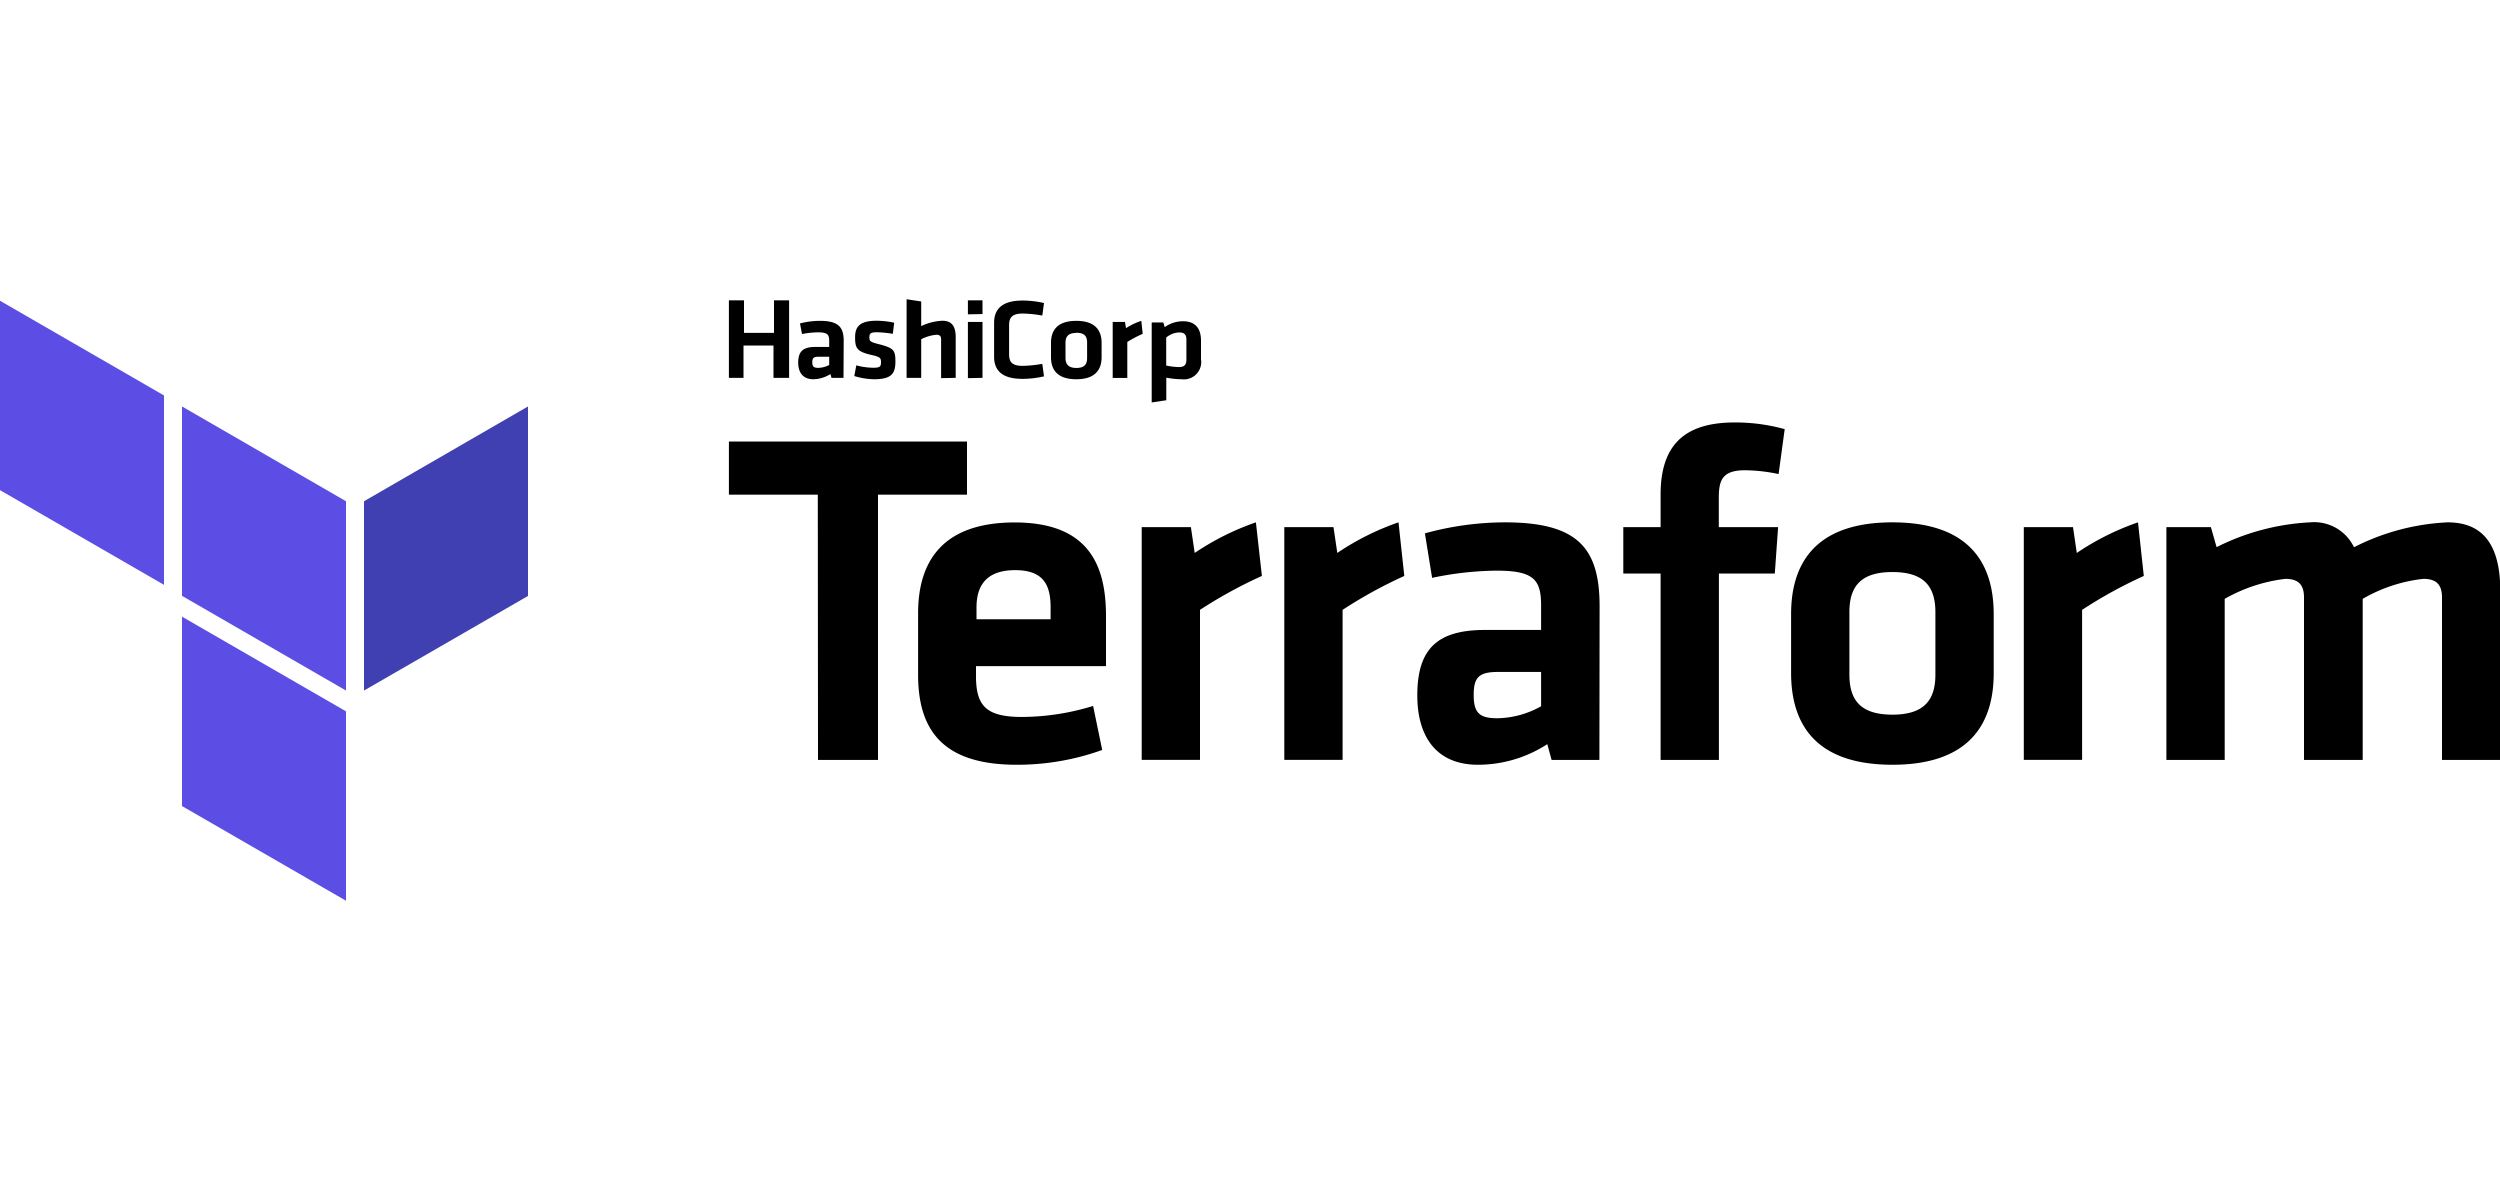<svg xmlns="http://www.w3.org/2000/svg" viewBox="0 0 250 60.15" class="logo" height="120">
    <path class="text" fill="#000" d="M77.35 7.86V4.63h-3v3.23h-1.46V.11h1.51v3.25h3V.11h1.51v7.75zm7 0h-1.2l-.11-.38a3.28 3.28 0 0 1-1.7.52c-1.06 0-1.52-.7-1.52-1.66 0-1.14.51-1.57 1.7-1.57h1.4v-.62c0-.62-.18-.84-1.11-.84a8.46 8.46 0 0 0-1.61.17L80 2.42a7.89 7.89 0 0 1 2-.26c1.83 0 2.37.62 2.37 2zm-1.43-2.11h-1.08c-.48 0-.61.13-.61.55s.13.56.59.56a2.37 2.37 0 0 0 1.1-.29zM87.43 8a7.12 7.12 0 0 1-2-.32l.2-1.07a6.77 6.77 0 0 0 1.73.24c.65 0 .74-.14.74-.56s-.07-.52-1-.73c-1.42-.33-1.59-.68-1.59-1.76s.49-1.65 2.16-1.65a8 8 0 0 1 1.75.2l-.14 1.11a10.66 10.66 0 0 0-1.6-.16c-.63 0-.74.14-.74.48s0 .48.82.68c1.63.41 1.78.62 1.78 1.77S89.19 8 87.43 8zm6.68-.11V4c0-.3-.13-.45-.47-.45a4.14 4.14 0 0 0-1.52.45v3.86h-1.46V0l1.46.22v2.47a5.31 5.31 0 0 1 2.13-.54c1 0 1.32.65 1.32 1.65v4.06zm2.68-6.38V.11h1.46v1.37zm0 6.38V2.27h1.46v5.59zm2.62-5.54c0-1.4.85-2.22 2.83-2.22a9.37 9.37 0 0 1 2.16.25l-.17 1.25a12.21 12.21 0 0 0-1.95-.2c-1 0-1.37.34-1.37 1.16V5.5c0 .81.33 1.16 1.37 1.16a12.21 12.21 0 0 0 1.95-.2l.17 1.25a9.37 9.37 0 0 1-2.16.25c-2 0-2.83-.81-2.83-2.22zM107.63 8c-2 0-2.53-1.06-2.53-2.2V4.36c0-1.15.54-2.2 2.53-2.2s2.53 1.06 2.53 2.2v1.41c.01 1.15-.53 2.23-2.53 2.23zm0-4.63c-.78 0-1.08.33-1.08 1v1.5c0 .63.3 1 1.08 1s1.08-.33 1.08-1V4.31c0-.63-.3-.96-1.08-.96zm6.64.09a11.57 11.57 0 0 0-1.54.81v3.6h-1.46v-5.6h1.23l.1.62a6.63 6.63 0 0 1 1.53-.73zM120.1 6a1.73 1.73 0 0 1-1.92 2 8.36 8.36 0 0 1-1.55-.16v2.26l-1.46.22v-8h1.16l.14.47a3.15 3.15 0 0 1 1.84-.59c1.17 0 1.79.67 1.79 1.94zm-3.48.63a6.72 6.72 0 0 0 1.29.15c.53 0 .73-.24.73-.75v-2c0-.46-.18-.71-.72-.71a2.11 2.11 0 0 0-1.3.51zM81.78 19.54h-8.89v-5.31H96.7v5.31h-8.9v26.53h-6z"></path>
    <path class="text" fill="#000" d="M102.19 41.77a24.39 24.39 0 0 0 7.12-1.1l.91 4.4a25 25 0 0 1-8.56 1.48c-7.31 0-9.85-3.39-9.85-9V31.4c0-4.92 2.2-9.08 9.66-9.08s9.13 4.35 9.13 9.37v5h-13v1.2c.05 2.78 1.05 3.88 4.59 3.88zM97.65 32h7.41v-1.18c0-2.2-.67-3.73-3.54-3.73s-3.87 1.53-3.87 3.73zm28.54-4.33a45.65 45.65 0 0 0-6.19 3.39v15h-5.83V22.79h4.92l.38 2.58a26.09 26.09 0 0 1 6.12-3.06zm14.24 0a45.65 45.65 0 0 0-6.17 3.39v15h-5.83V22.79h4.92l.38 2.58a26.09 26.09 0 0 1 6.12-3.06zm19.51 18.4h-4.78l-.43-1.58a12.73 12.73 0 0 1-6.93 2.06c-4.25 0-6.07-2.92-6.07-6.93 0-4.73 2.06-6.55 6.79-6.55h5.59v-2.44c0-2.58-.72-3.49-4.45-3.49a32.53 32.53 0 0 0-6.45.72l-.72-4.45a30.38 30.38 0 0 1 8-1.1c7.31 0 9.47 2.58 9.47 8.41zm-5.83-8.8h-4.3c-1.91 0-2.44.53-2.44 2.29s.53 2.34 2.34 2.34a9.18 9.18 0 0 0 4.4-1.2zm23.75-19.79a17.11 17.11 0 0 0-3.35-.38c-2.29 0-2.63 1-2.63 2.77v2.92h5.93l-.33 4.64h-5.59v18.64h-5.83V27.43h-3.73v-4.64h3.73v-3.25c0-4.83 2.25-7.22 7.41-7.22a18.47 18.47 0 0 1 5 .67zm11.38 29.07c-8 0-10.13-4.4-10.13-9.18v-5.88c0-4.78 2.15-9.18 10.13-9.18s10.13 4.4 10.13 9.18v5.88c.01 4.78-2.15 9.18-10.13 9.18zm0-19.27c-3.11 0-4.3 1.39-4.3 4v6.26c0 2.63 1.2 4 4.3 4s4.3-1.39 4.3-4V31.3c0-2.63-1.19-4.02-4.3-4.02zm25.14.39a45.65 45.65 0 0 0-6.17 3.39v15h-5.83V22.79h4.92l.38 2.58a26.08 26.08 0 0 1 6.12-3.06zm16.02 18.4V29.82c0-1.24-.53-1.86-1.86-1.86a16.08 16.08 0 0 0-6.07 2v16.11h-5.83V22.79h4.45l.57 2a23.32 23.32 0 0 1 9.34-2.48 4.42 4.42 0 0 1 4.4 2.49 22.83 22.83 0 0 1 9.37-2.49c3.87 0 5.26 2.72 5.26 6.88v16.88h-5.83V29.82c0-1.24-.53-1.86-1.86-1.86a15.43 15.43 0 0 0-6.07 2v16.11z"></path>
    <path class="rect-dark" fill="#4040B2" d="M36.4 20.2v18.93l16.4-9.46V10.72L36.4 20.2z"></path>
    <path class="rect-light" fill="#5C4EE5" d="M18.2 10.72l16.4 9.48v18.93l-16.4-9.47V10.72z"></path>
    <path class="rect-light" fill="#5C4EE5" d="M0 .15v18.94l16.4 9.47V9.62L0 .15zm18.2 50.53l16.4 9.47V41.21l-16.4-9.47v18.94z"></path>
</svg>
